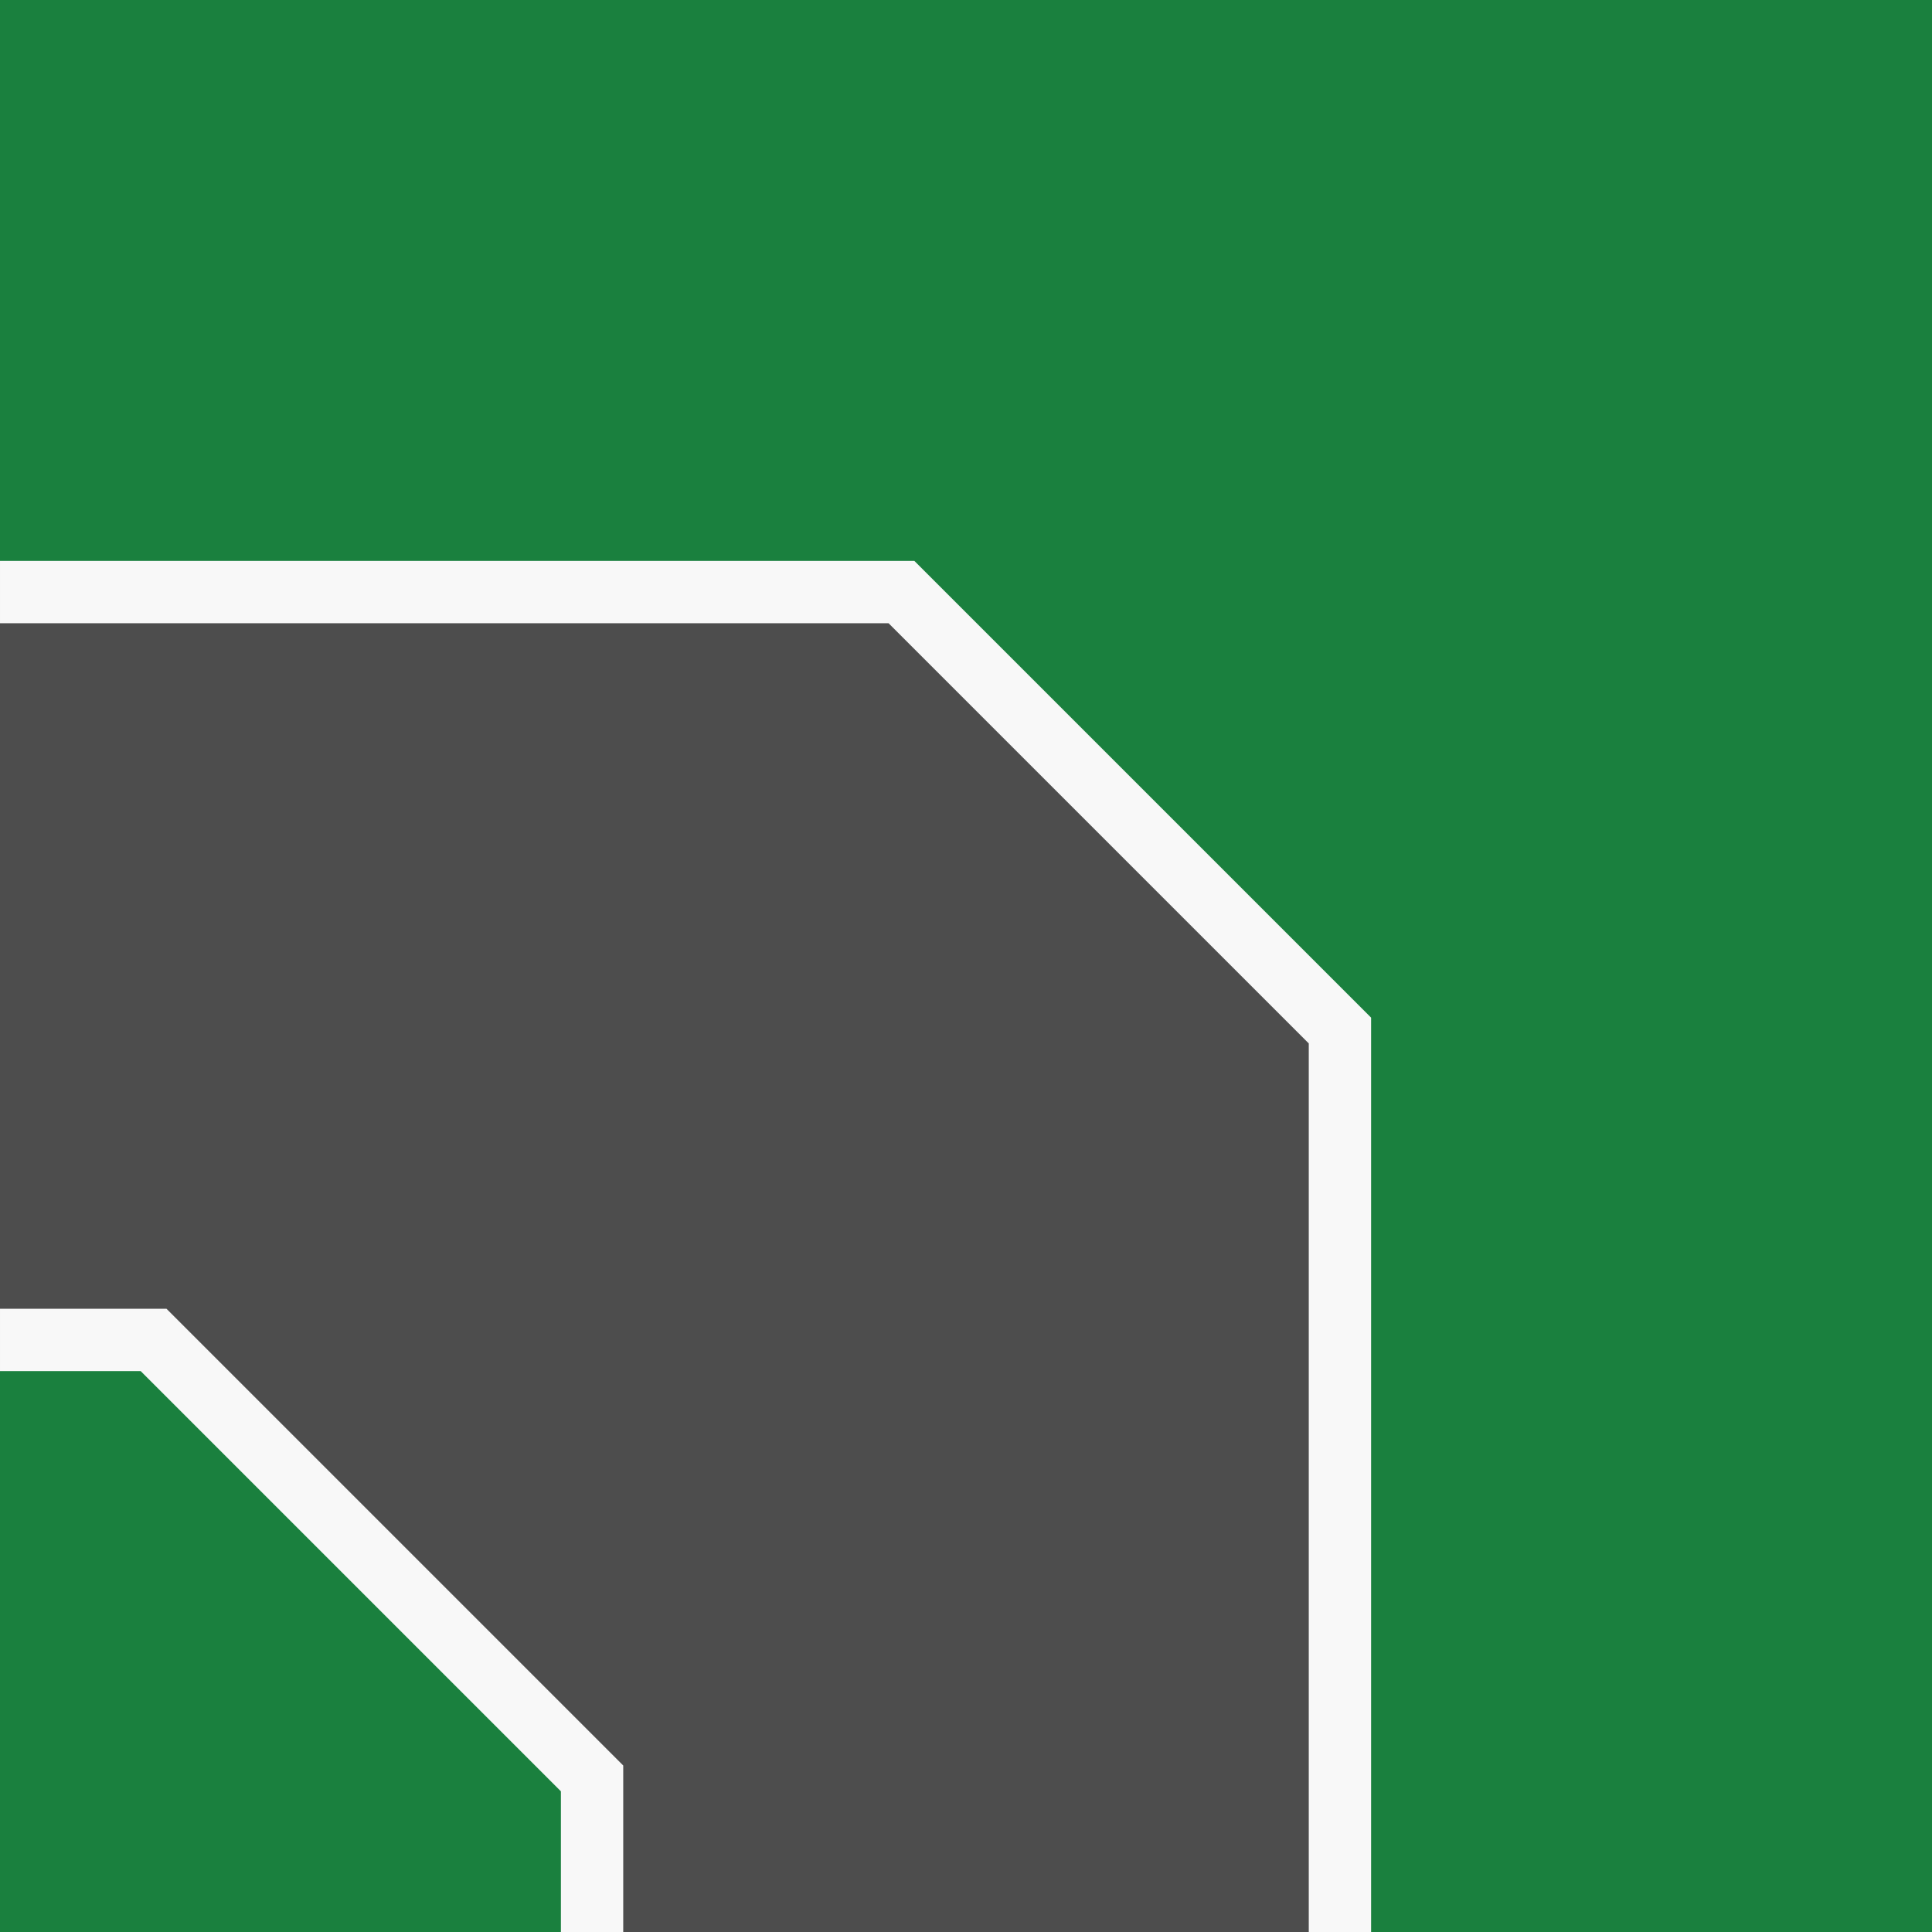 <?xml version="1.0" encoding="UTF-8" standalone="no"?>
<!-- Created with Inkscape (http://www.inkscape.org/) -->

<svg
   xmlns:dc="http://purl.org/dc/elements/1.1/"
   xmlns:cc="http://creativecommons.org/ns#"
   xmlns:rdf="http://www.w3.org/1999/02/22-rdf-syntax-ns#"
   xmlns:svg="http://www.w3.org/2000/svg"
   xmlns="http://www.w3.org/2000/svg"
   xmlns:sodipodi="http://sodipodi.sourceforge.net/DTD/sodipodi-0.dtd"
   xmlns:inkscape="http://www.inkscape.org/namespaces/inkscape"
   width="620mm"
   height="620mm"
   viewBox="0 0 620 620"
   version="1.1"
   id="svg8"
   inkscape:version="0.92.3 (2405546, 2018-03-11)"
   sodipodi:docname="single_lane_corner.svg"
   inkscape:export-filename="/home/miti/Documents/ENPH_353/2019_2S/town_map/Autonomous_driving_tiles_short_track_simple.png"
   inkscape:export-xdpi="9.5986404"
   inkscape:export-ydpi="9.5986404">
  <rect x="0" y="0" width="620" height="620" fill="#333333" stroke="none"/>
  <defs
     id="defs2" />
  <sodipodi:namedview
     id="base"
     pagecolor="#ffffff"
     bordercolor="#666666"
     borderopacity="1.0"
     inkscape:pageopacity="0.0"
     inkscape:pageshadow="2"
     inkscape:zoom="0.43036762"
     inkscape:cx="376.24626"
     inkscape:cy="1122.5849"
     inkscape:document-units="mm"
     inkscape:current-layer="layer1"
     showgrid="false"
     fit-margin-top="0"
     fit-margin-left="0"
     fit-margin-right="0"
     fit-margin-bottom="0"
     showborder="false"
     inkscape:window-width="2459"
     inkscape:window-height="1411"
     inkscape:window-x="101"
     inkscape:window-y="0"
     inkscape:window-maximized="1" />
  <g
     inkscape:label="Layer 1"
     inkscape:groupmode="layer"
     id="layer1"
     transform="translate(2055.495,-1506.823)">
    <path
       style="display:inline;fill:#1a803e;fill-opacity:1;stroke:none;stroke-width:5.041;stroke-miterlimit:4;stroke-dasharray:none;stroke-opacity:1"
       d="m -1435.495,1506.823 v 620 h -620 v -620 z"
       id="path1533"
       inkscape:connector-curvature="0" />
    <path
       style="fill:#4d4d4d;stroke:none;stroke-width:0.265;stroke-linecap:butt;stroke-linejoin:miter;stroke-opacity:1;fill-opacity:1;stroke-miterlimit:4;stroke-dasharray:none"
       d="m -2055.494,1696.825 h 289.288 l 140.711,140.711 v 289.288 h -240 v -49.29 l -140.711,-140.71 h -49.288 v -239.996"
       id="path819"
       inkscape:connector-curvature="0" />
    <path
       style="fill:none;stroke:#f8f8f8;stroke-width:20;stroke-linecap:butt;stroke-linejoin:miter;stroke-miterlimit:4;stroke-dasharray:none;stroke-opacity:1"
       d="m -2055.494,1696.822 289.288,-10e-5 140.711,140.711 8e-4,289.289 v 0"
       id="path4542"
       inkscape:connector-curvature="0"
       sodipodi:nodetypes="ccccc" />
    <path
       style="fill:none;stroke:#f8f8f8;stroke-width:20;stroke-linecap:butt;stroke-linejoin:miter;stroke-opacity:1;stroke-miterlimit:4;stroke-dasharray:none"
       d="m -2055.494,1936.822 h 49.288 l 140.711,140.711 v 49.289 0"
       id="path4540"
       inkscape:connector-curvature="0" />
  </g>
</svg>

